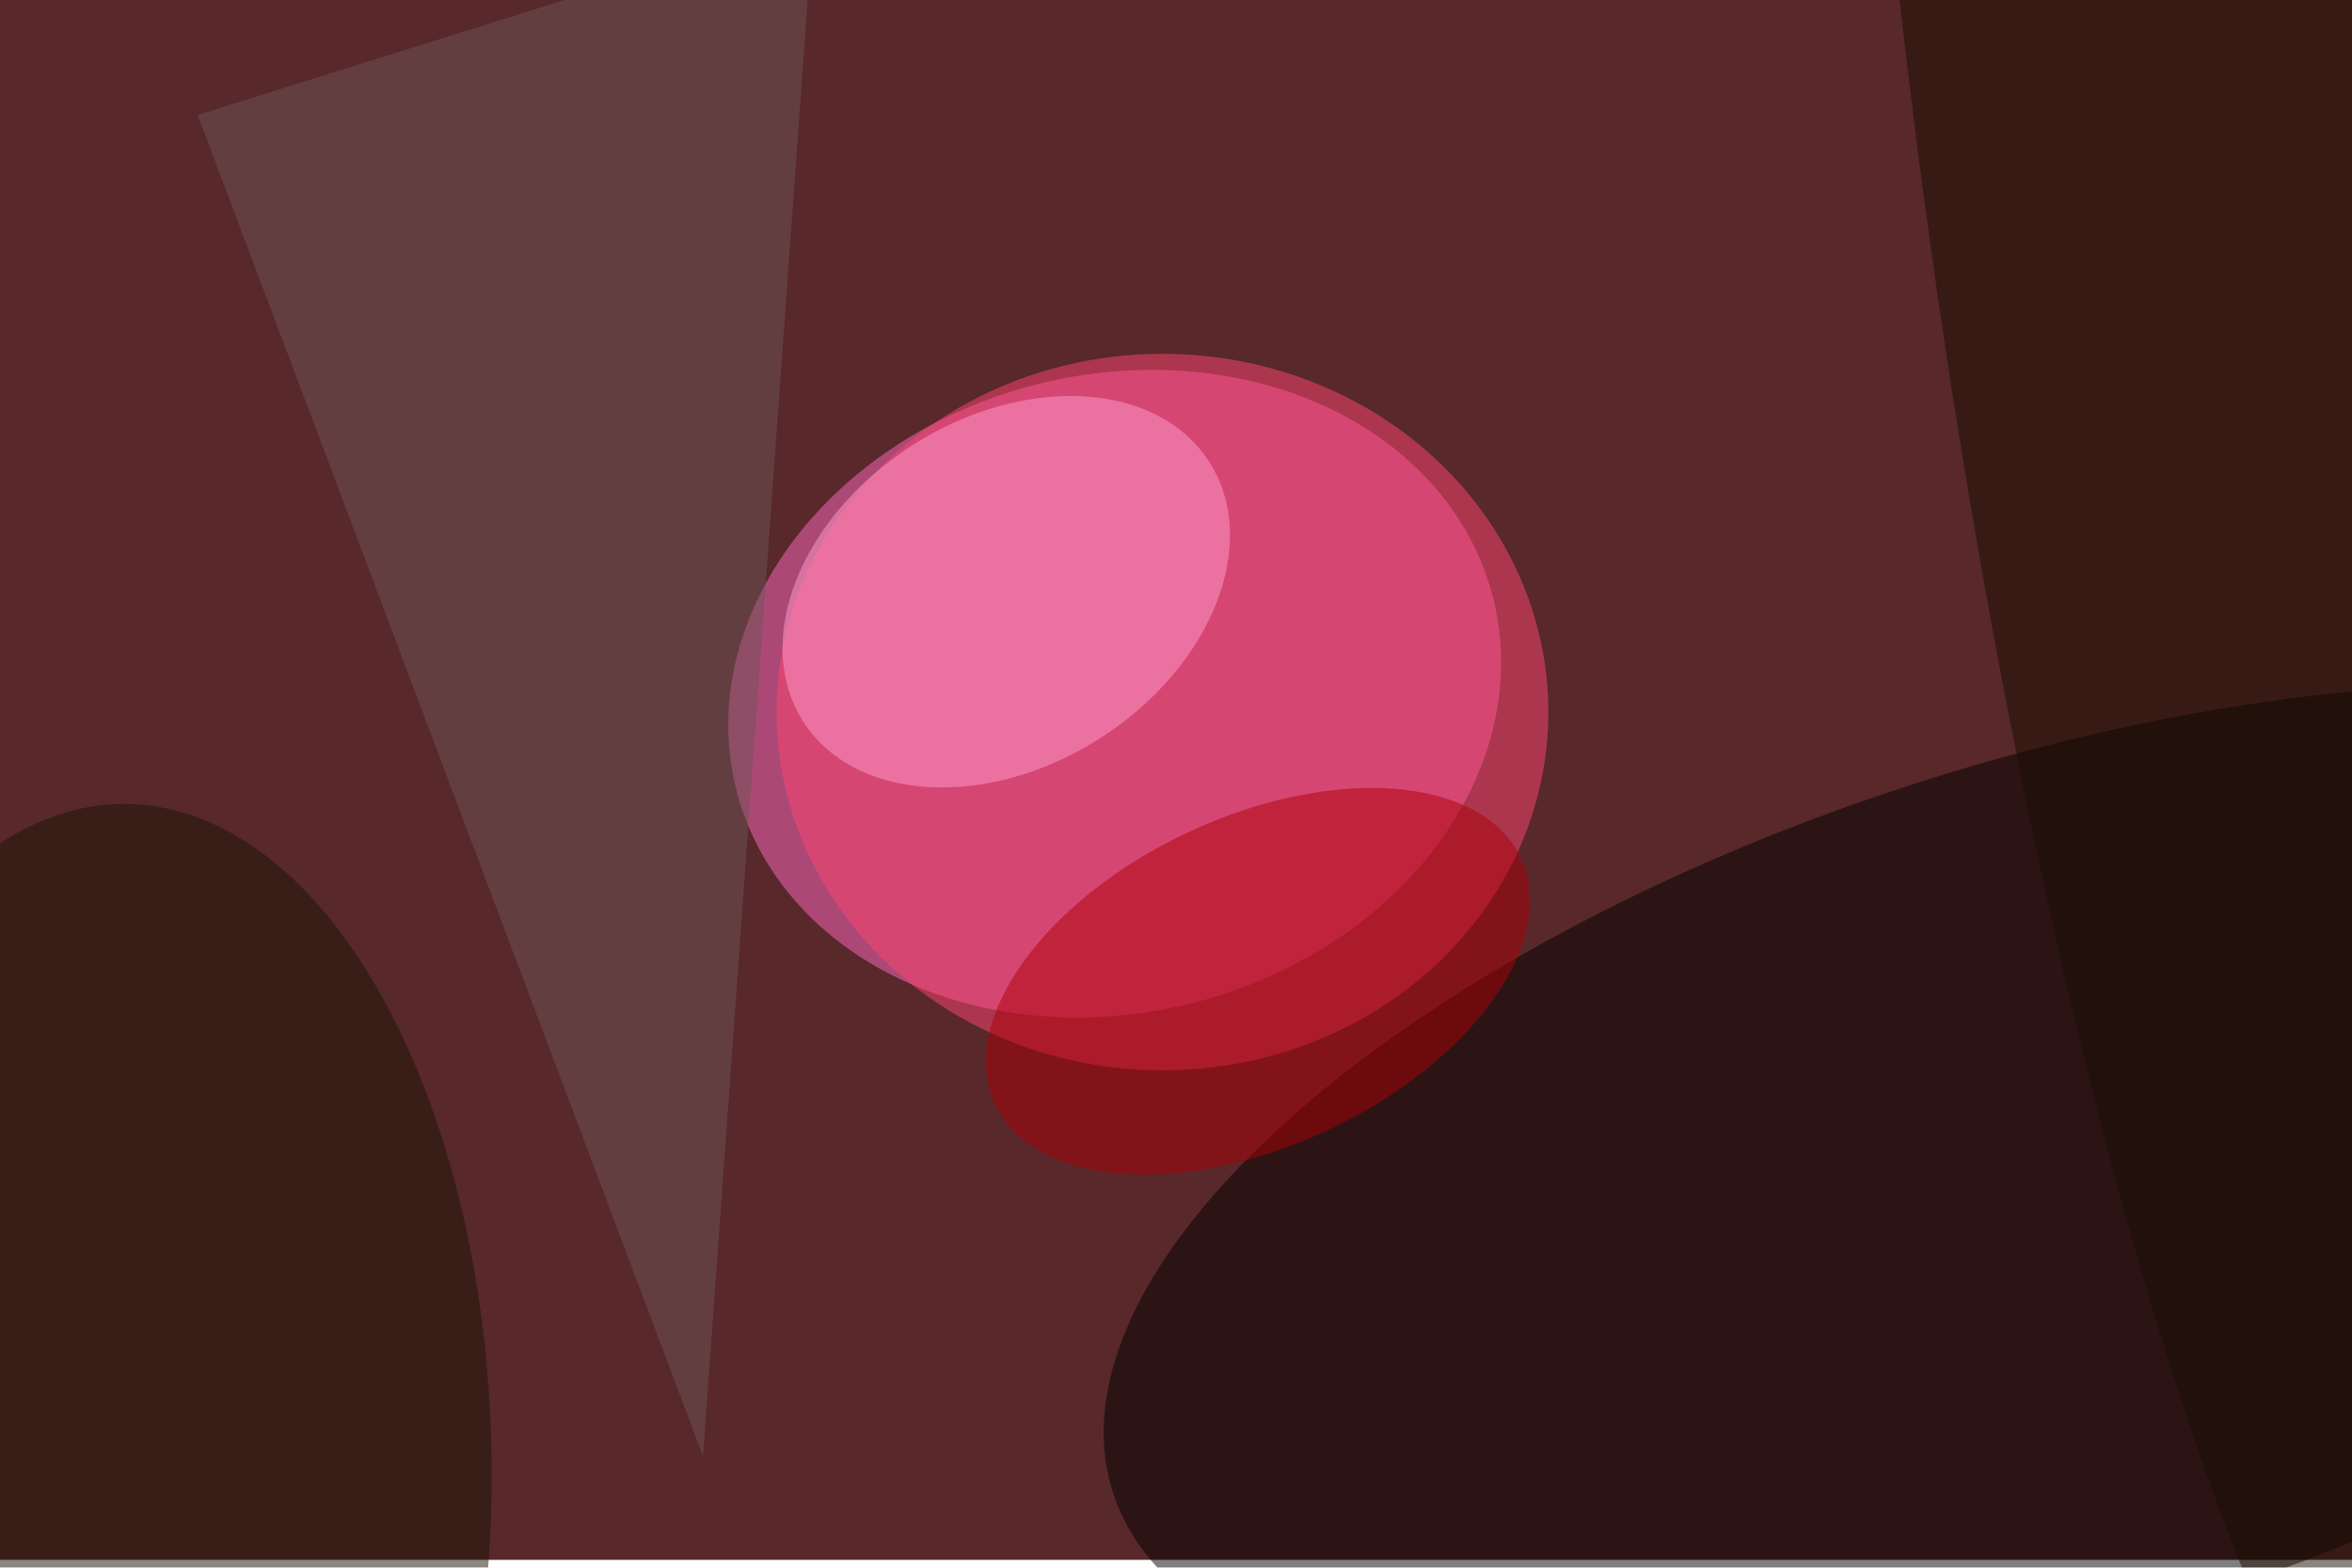 <svg xmlns="http://www.w3.org/2000/svg" viewBox="0 0 900 600"><filter id="b"><feGaussianBlur stdDeviation="12" /></filter><path fill="#58282a" d="M0 0h900v597H0z"/><g filter="url(#b)" transform="translate(1.8 1.8) scale(3.516)" fill-opacity=".5"><ellipse fill="#ff69c3" rx="1" ry="1" transform="matrix(41.173 -10.495 8.578 33.653 120.8 75)"/><ellipse rx="1" ry="1" transform="rotate(162.3 101.3 82) scale(107.209 46.942)"/><ellipse fill="#ff4473" cx="126" cy="77" rx="42" ry="39"/><ellipse fill="#ff9fcf" rx="1" ry="1" transform="matrix(-10.192 -15.962 22.107 -14.115 109 63.9)"/><ellipse fill="#190c00" rx="1" ry="1" transform="matrix(25.302 182.738 -33.853 4.687 243.3 20.5)"/><ellipse fill="#ad0009" rx="1" ry="1" transform="rotate(64.9 -15.4 160.4) scale(17.909 31.607)"/><path fill="#6e5559" d="M21 12L88-9 76 158z"/><ellipse fill="#1a1406" cx="13" cy="160" rx="40" ry="73"/></g></svg>